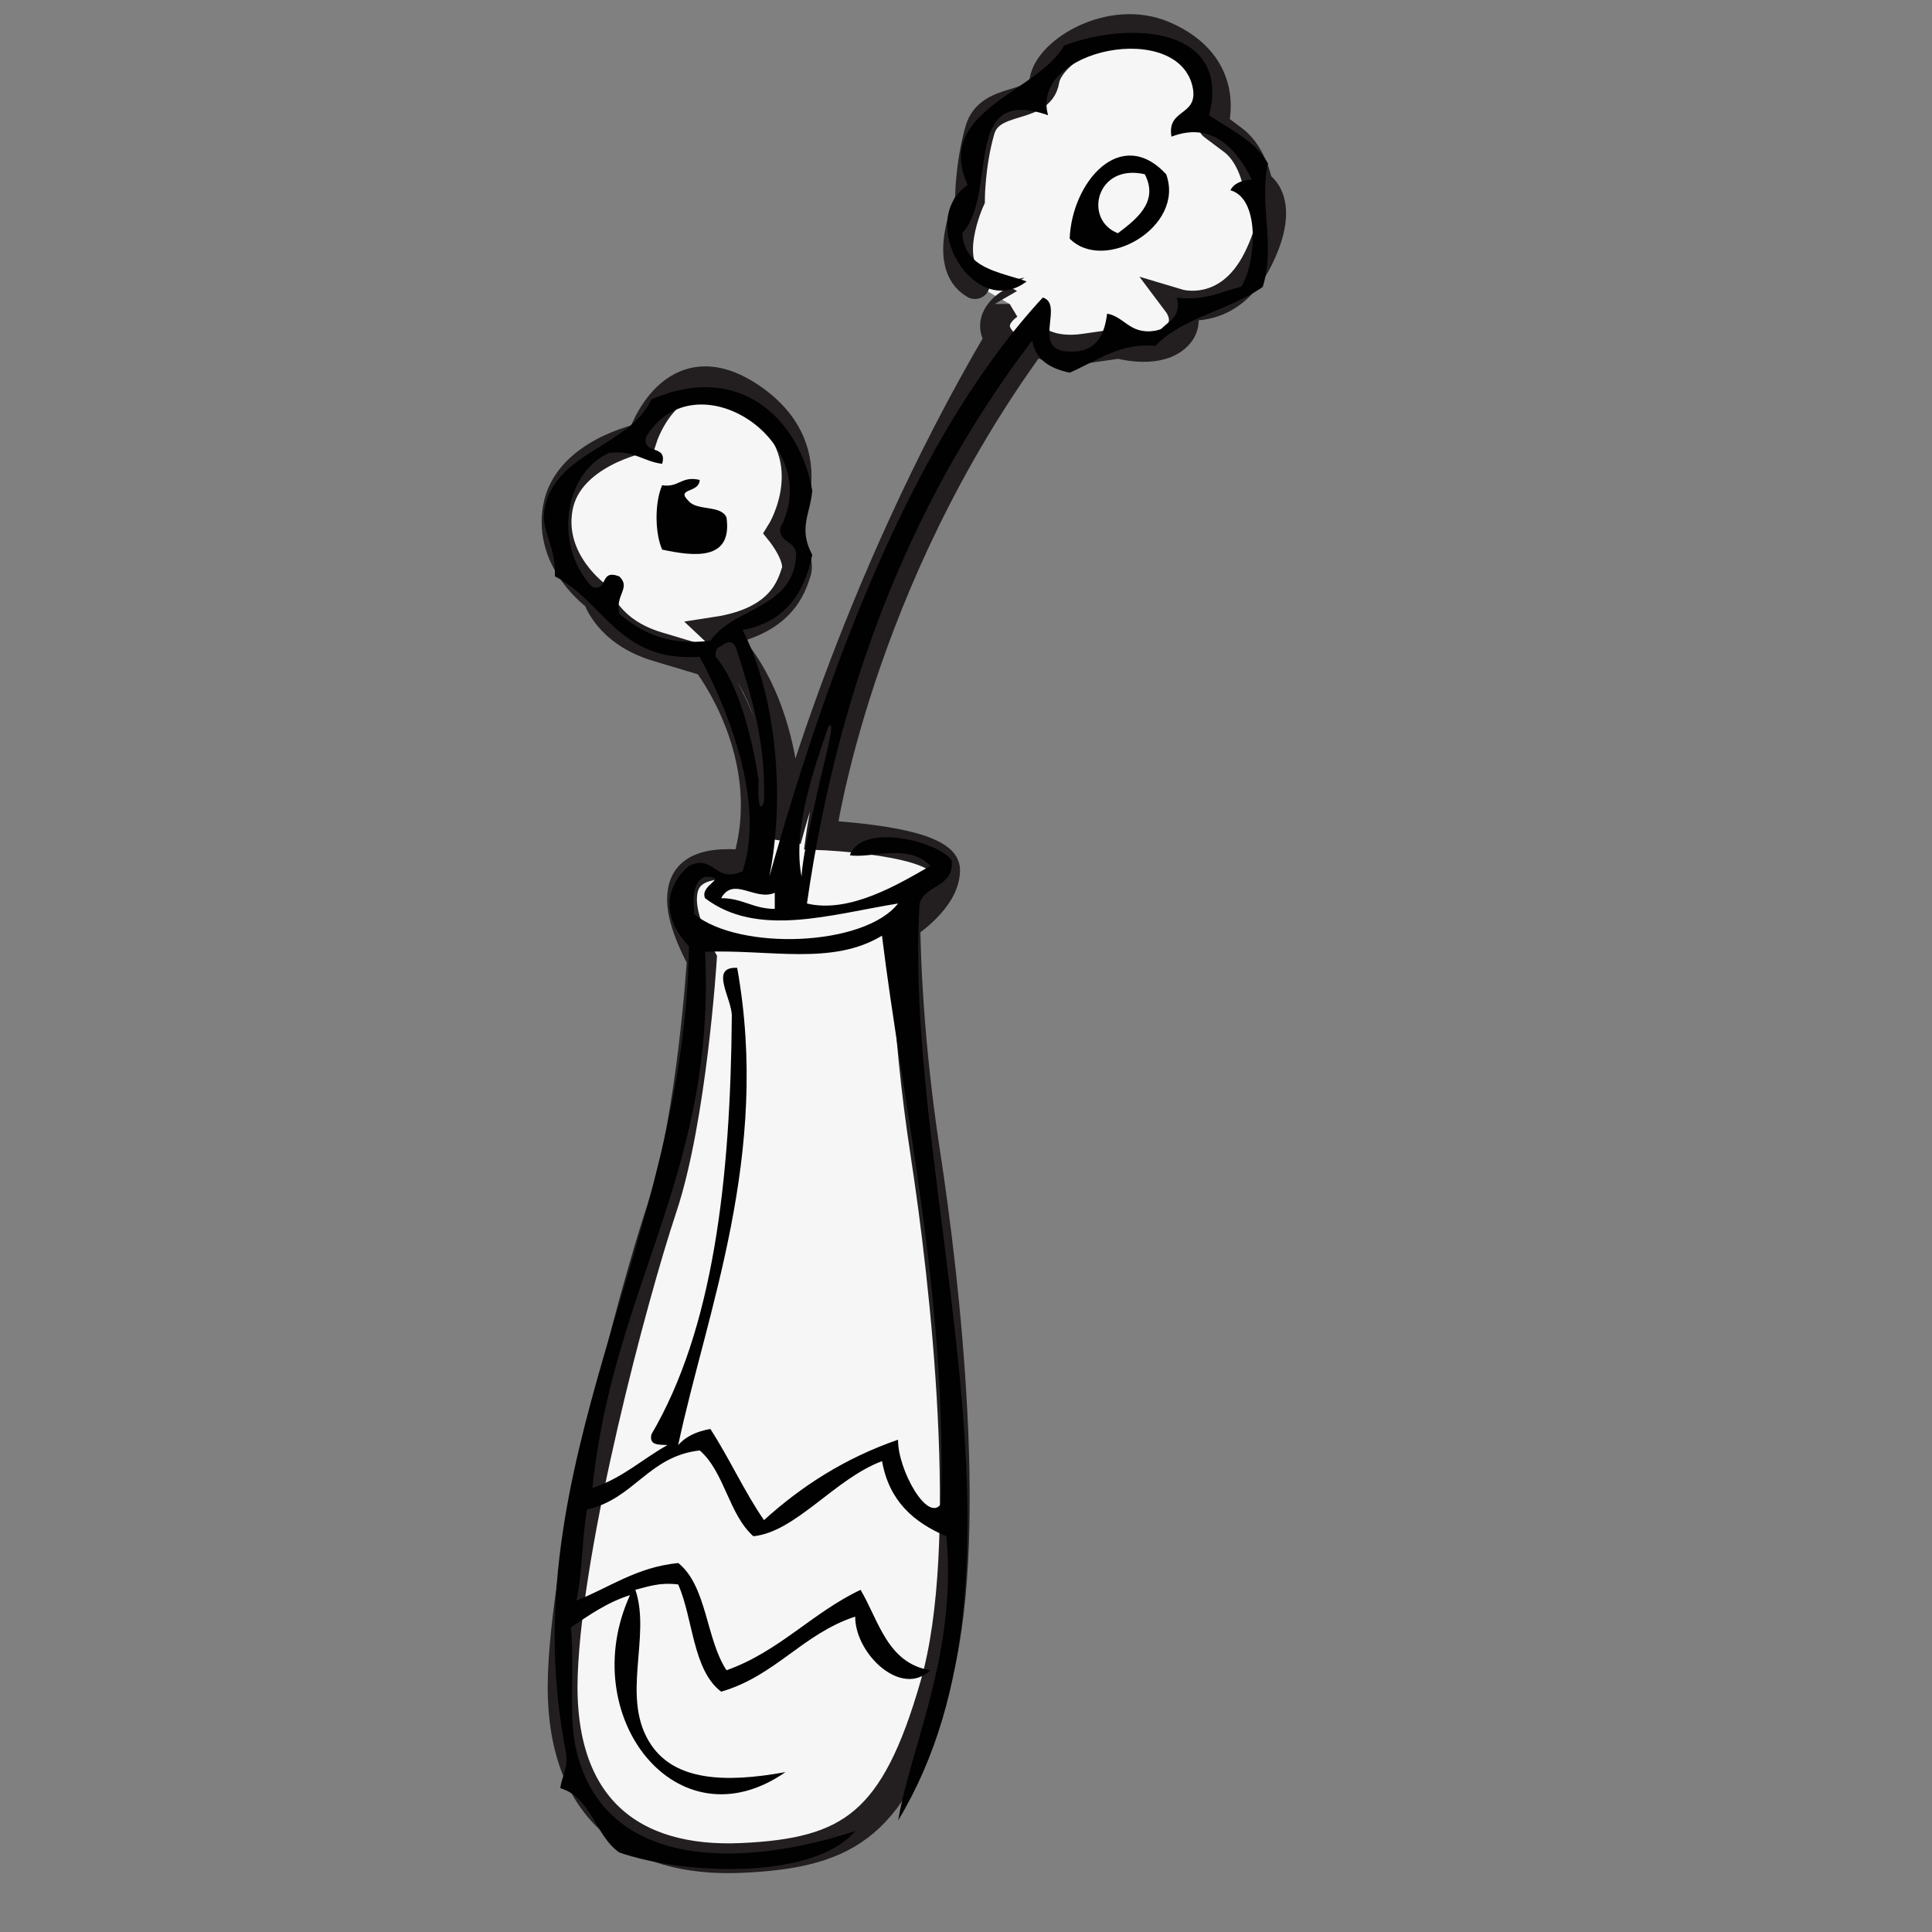 <?xml version="1.0" encoding="utf-8"?>
<!-- Generator: Adobe Illustrator 15.1.0, SVG Export Plug-In . SVG Version: 6.00 Build 0)  -->
<!DOCTYPE svg PUBLIC "-//W3C//DTD SVG 1.1//EN" "http://www.w3.org/Graphics/SVG/1.1/DTD/svg11.dtd">
<svg version="1.1" id="Layer_1" xmlns="http://www.w3.org/2000/svg" xmlns:xlink="http://www.w3.org/1999/xlink" x="0px" y="0px"
	 width="129.711px" height="129.711px" viewBox="-36.367 -0.95 129.711 129.711"
	 enable-background="new -36.367 -0.95 129.711 129.711" xml:space="preserve">
<rect x="-36.367" y="-0.95" width="129.711" height="129.711" fill="#808080" stroke="none"/>
<g>
	<path fill="#F6F6F6" stroke="#231F20" stroke-width="2" stroke-miterlimit="10" d="M41.754,1.457c-3.492-1.497-7.667,1-8,3
		s-3.666,1-4.333,3.333s-0.667,4.667-0.667,4.667s-1.999,4.333,0.334,5.667s2.333,1.333,2.333,1.333s-1.667,1-0.667,2.333
		c-10,17-14.333,33.667-14.333,33.667s0.666-9-4.667-13.999c4.334-0.668,5.001-3,5.334-4s-1-2.667-1-2.667s3.334-5.333-2-9
		s-7.334,2.667-7.334,2.667s-4.999,1-5.666,4.667s2.666,6,2.666,6s0.666,2.333,4,3.333s3.334,1,3.334,1s4.999,6.333,2.666,13.666
		c-3.333-0.334-4.333,0.666-4.333,2.333s1.333,4,1.333,4s-0.666,10.667-2.666,16.667s-6.334,22.333-6.667,31.333
		s4.667,12.666,12,12.333s10.333-2.332,13-11.666s0.666-27-0.667-35.667s-1.333-15.333-1.333-15.333s2.667-1.667,2.667-3.667
		s-8.334-2.333-8.334-2.333s2.334-17,14.334-33.333c0,0,1,1,3.333,0.667s2.333-0.333,2.333-0.333s2.334,0.667,3.667-0.333
		s0.333-2.333,0.333-2.333s3.334,1,5.334-3s0-5,0-5s-0.334-2-1.667-3s-1.333-1-1.333-1S46.42,3.457,41.754,1.457z"/>
	<g>
		<g>
			<path fill="#010101" d="M44.808,6.79c1.437,0.966,3.091,1.711,3.96,3.24c-0.625,2.706,0.518,5.482-0.357,8.28
				c-2.172,1.55-5.398,2.042-7.2,3.96c-2.309-0.221-3.72,0.897-5.76,1.8c-1.288-0.272-2.287-0.833-2.521-2.16
				c-7.62,10.021-12.902,22.376-15.12,37.8c2.854,0.688,6.146-1.293,8.28-2.52c-1.422-1.569-4.016-0.477-5.4-0.722
				c0.827-2.256,6.06-0.886,6.842,0.359c0.146,1.825-1.771,1.588-2.159,2.88c-1.146,18.947,8.753,44.707-1.44,61.563
				c0.881-5.121,3.954-11.165,3.24-19.08c-2.201-0.919-3.854-2.385-4.32-5.04c-3.156,1.165-5.797,4.76-8.64,5.04
				c-1.655-1.465-1.931-4.312-3.602-5.76c-3.449,0.389-4.409,3.269-7.561,3.96c-0.354,1.927-0.305,4.255-0.72,6.119
				c2.242-0.877,4.004-2.235,6.84-2.521c1.932,1.549,1.854,5.104,3.24,7.2c3.54-1.26,5.745-3.854,9-5.4
				c1.244,2.115,1.802,4.919,4.68,5.4c-1.953,1.875-5.057-1.126-5.04-3.602c-3.523,1.155-5.367,3.992-9,5.039
				c-1.91-1.447-1.867-4.853-2.88-7.197c-1.237-0.158-2.019,0.142-2.88,0.357c1.087,3.181-1.056,7.328,1.08,10.44
				c1.604,2.339,4.853,2.56,9,1.8c-7.268,5.066-14.146-3.758-10.44-11.88c-1.549,0.49-2.737,1.341-3.96,2.16
				c0.248,3.402-0.187,6,0.36,8.277c1.896,7.909,10.873,7.972,18.72,5.4c-2.738,3.276-11.397,2.981-15.84,1.439
				c-1.629-1.133-1.846-3.676-3.96-4.319c0.113-0.847,0.567-1.354,0.358-2.521c-3.738-19.21,8.014-34.129,8.279-54
				c-1.575-1.627-1.891-3.751,0-5.397c1.684-0.828,1.734,1.217,3.602,0.357c1.539-4.604-0.985-10.881-2.881-14.397
				c-5.423,0.382-6.392-3.689-9.721-5.4c0.079-1.988-0.888-3.038-0.72-4.32c0.526-4.015,5.693-4.319,7.2-7.56
				c5.979-2.581,9.949,1.367,10.8,6.12c-0.14,1.62-0.951,2.523,0,4.32c-0.547,2.692-1.933,4.548-4.681,5.041
				c2.196,4.226,2.905,11.004,1.801,16.56c4.138-14.702,9.882-29.718,18.359-38.88c1.42,0.433-0.647,3.29,1.438,3.6
				c2.035,0.235,2.68-0.92,2.88-2.52c1.307,0.254,1.541,1.579,3.602,1.08c0.479-0.603,1.394-0.768,1.08-2.16
				c1.936,0.254,2.948-0.411,4.318-0.72c0.983-1.546,1.328-5.91-0.72-6.48c0.235-0.483,0.77-0.67,1.438-0.72
				c-0.94-1.878-2.564-3.966-5.398-2.88c-0.325-1.886,1.766-1.354,1.439-3.24c-0.866-4.667-10.989-2.649-9.722,1.8
				c-5.892-2.047-3.299,5.169-5.76,7.92c0.136,2.385,2.462,2.578,4.319,3.24c-3.479,2.667-7.501-4-3.96-6.48
				c-2.273-5.002,4.645-6.16,6.479-9.359C39.725,0.37,46.305,0.982,44.808,6.79z M11.329,42.069c1.563-2.276,5.567-2.11,5.76-5.76
				c0.002-0.961-1.138-0.782-1.08-1.801c3.104-5.78-5.711-11.568-9-6.119c-0.271,1.229,1.463,0.458,1.08,1.8
				c-1.287-0.153-1.921-0.958-3.601-0.721c-3.176,1.518-3.578,6.447-1.079,9c1.107,0.27,0.438-1.24,1.8-0.72
				c0.812,0.778-0.298,1.229,0,2.521C6.673,41.444,8.333,42.424,11.329,42.069z M11.688,43.149c1.713,2.057,2.512,5.961,2.882,8.28
				c-0.048,0.473-0.056,2.604,0.358,1.438c0.116-4.075-0.848-7.071-1.8-10.079c-0.201-0.748-0.563-0.764-1.08-0.36
				C11.768,42.51,11.629,42.73,11.688,43.149z M17.449,57.909c0.078-1.462,0.664-3.87,1.079-5.76
				c0.394-1.787,1.299-4.998,0.721-4.32C18.302,50.605,16.823,54.76,17.449,57.909z M10.249,60.431
				c3.034,2.464,11.413,2.176,13.68-0.723c-4.529,0.734-9.442,2.322-12.96-0.357c-0.392-0.916,1.688-1.396,0-1.44
				C10.194,58.216,10.133,59.234,10.249,60.431z M12.048,59.351c1.438,0,2.161,0.719,3.602,0.72c0-0.359,0-0.72,0-1.08
				C14.311,59.564,12.89,57.862,12.048,59.351z M22.848,61.869c-3.329,2.028-7.564,0.912-11.88,1.08
				c0.755,14.662-6.197,22.606-7.56,36c1.996-0.643,3.342-1.938,5.04-2.88c-0.566-0.034-1.249,0.048-1.08-0.72
				c4.132-7.028,5.313-17.009,5.397-28.08c0.021-1.169-1.544-3.336,0.36-3.24c2.256,12.538-2.057,23.093-3.96,32.04
				c0.505-0.575,1.239-0.92,2.16-1.08c1.275,1.963,2.277,4.2,3.6,6.12c2.519-2.281,5.435-4.167,9-5.399
				c-0.017,2.016,1.982,5.594,2.88,4.319C27.233,86.209,24.186,72.847,22.848,61.869z"/>
			<path fill="#010101" d="M35.449,15.069c0.146-3.78,3.419-7.624,6.479-4.32C43.218,14.293,37.756,17.413,35.449,15.069z
				 M38.688,14.709c1.115-0.861,2.804-2.058,1.803-3.96C37.225,9.995,36.353,13.814,38.688,14.709z"/>
			<path fill="#010101" d="M10.608,31.27c-0.026,0.925-1.678,0.515-0.721,1.439c0.559,0.644,2.161,0.239,2.521,1.08
				c0.423,2.955-2.231,2.608-4.32,2.16c-0.5-1.141-0.5-3.179,0-4.32C9.225,31.806,9.36,30.98,10.608,31.27z"/>
		</g>
	</g>
</g>
</svg>
